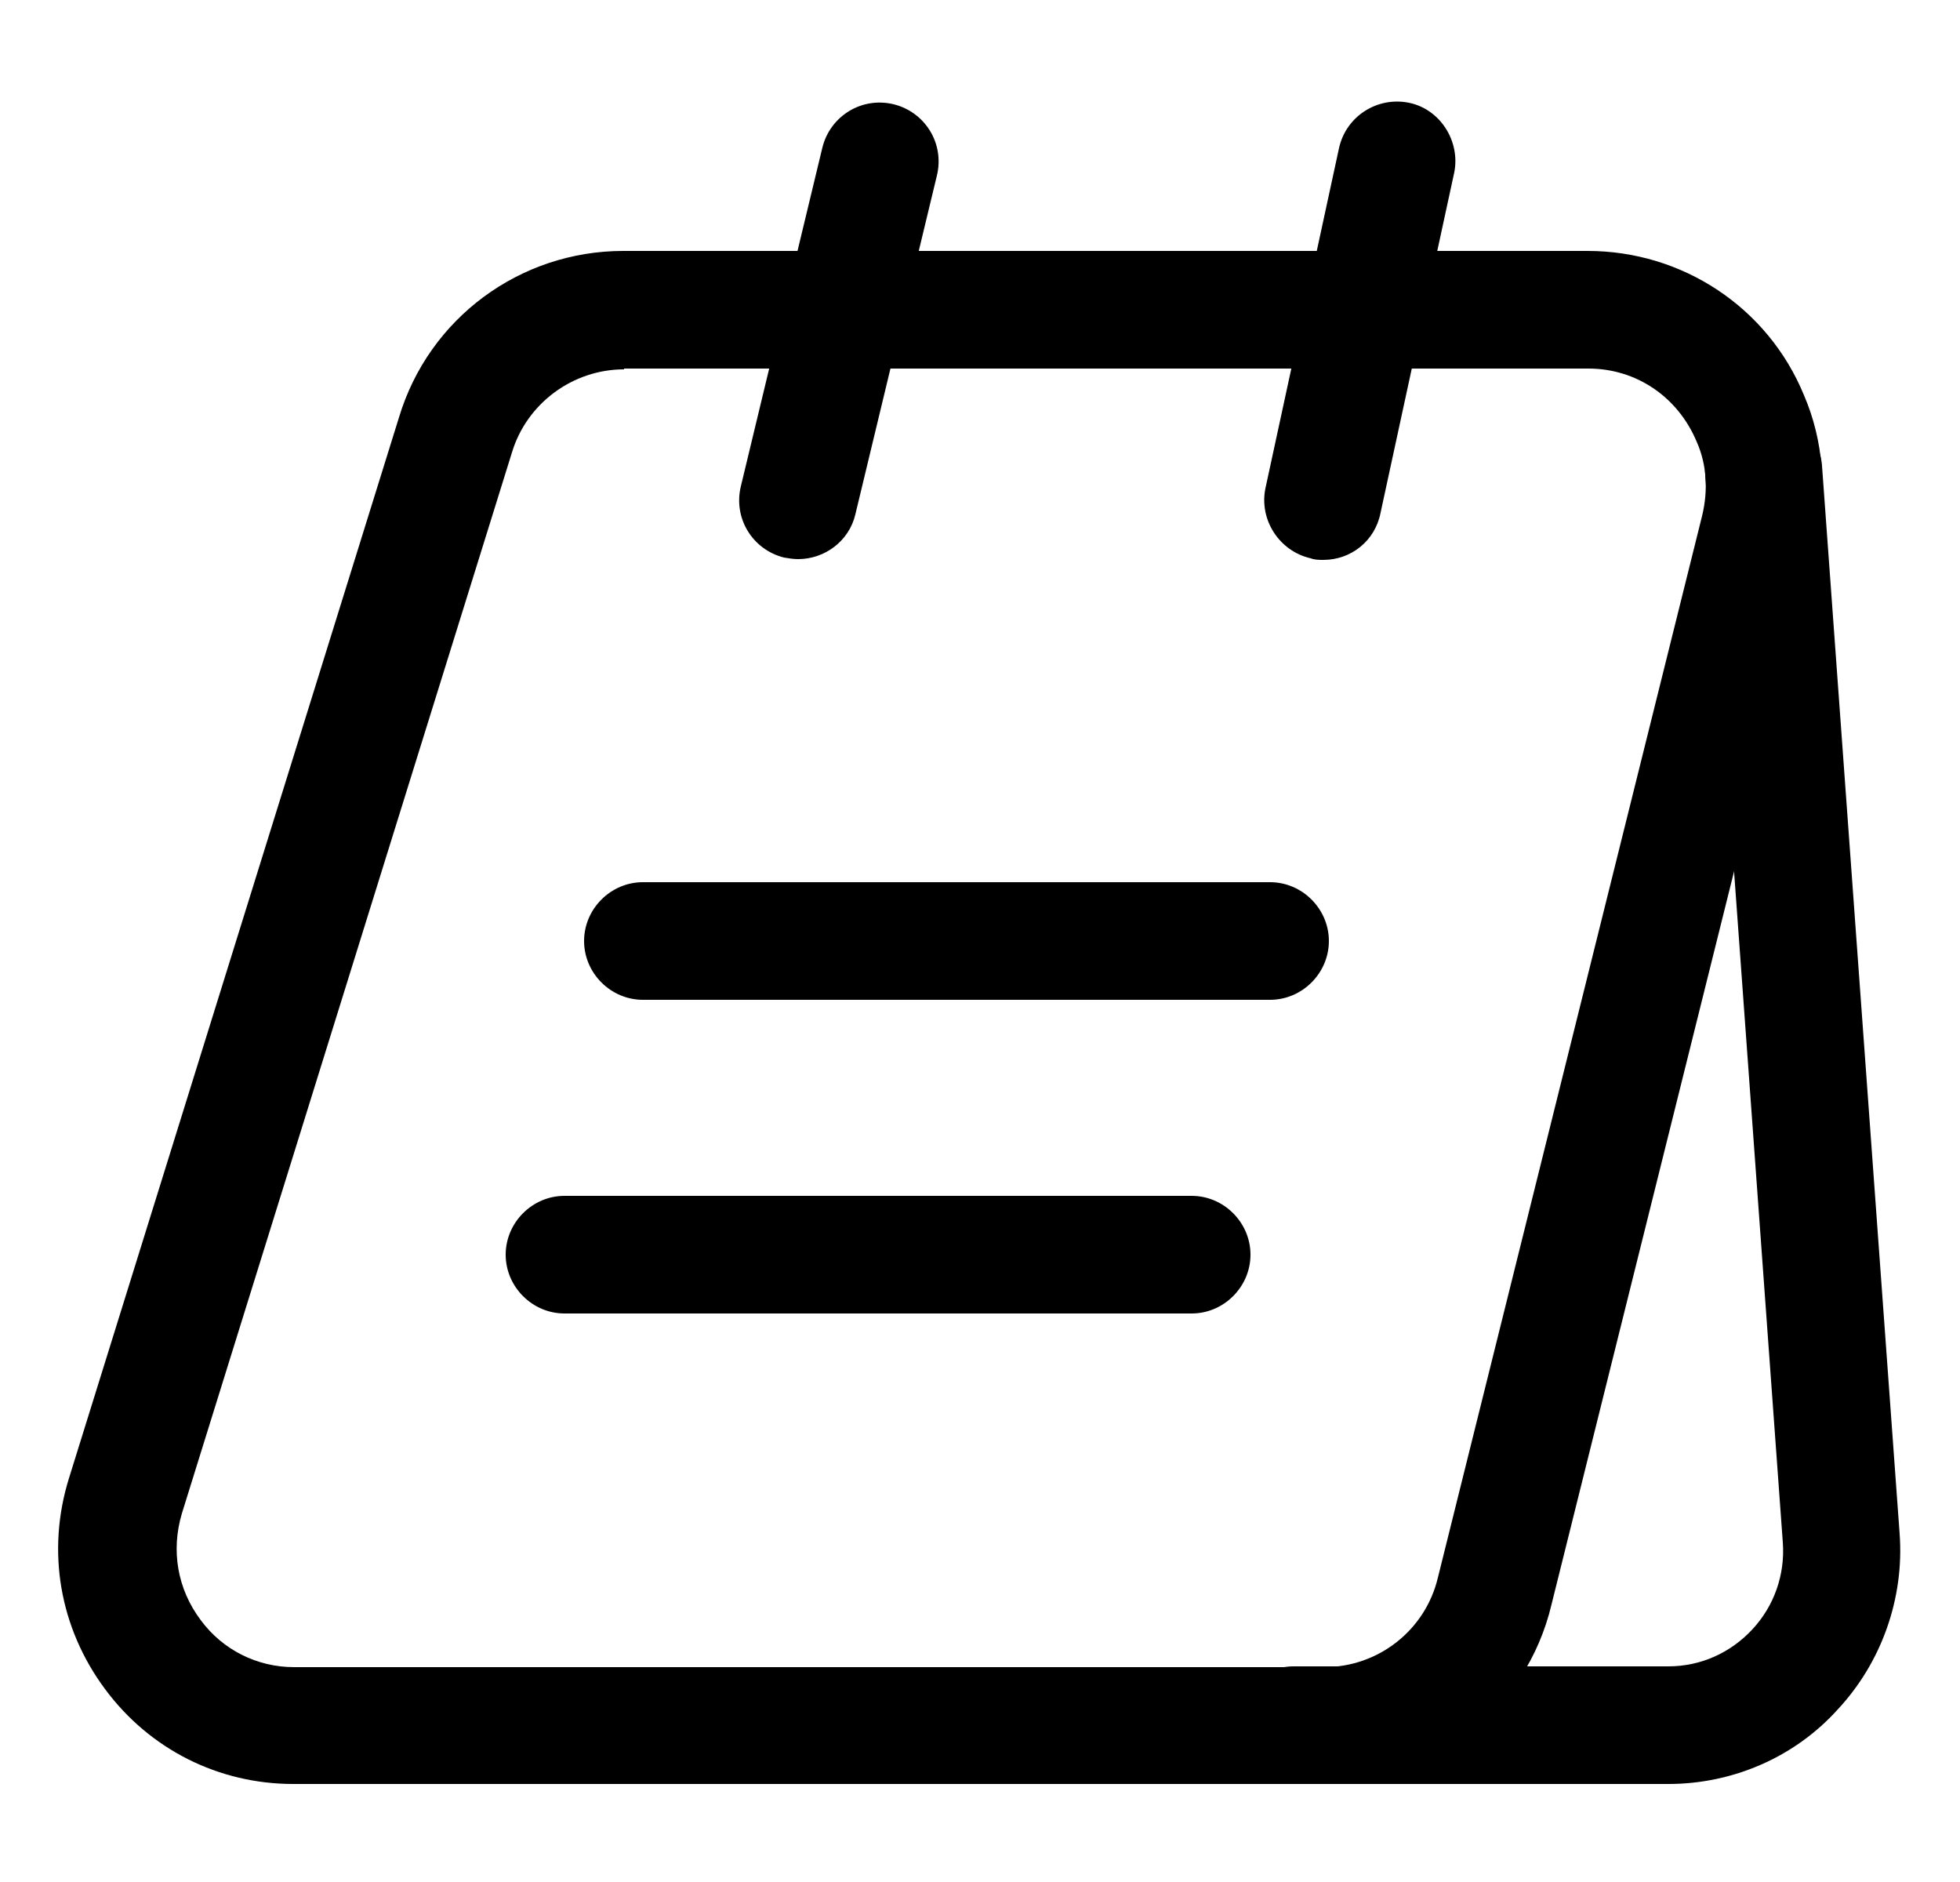 <svg width="25" height="24" viewBox="0 0 25 24" id="img" xmlns="http://www.w3.org/2000/svg">
<path d="M16.88 22.75H3.74C2.79 22.75 1.91 22.31 1.34 21.54C0.76 20.76 0.59 19.78 0.88 18.85L5.09 5.32C5.47 4.06 6.63 3.2 7.95 3.2H20.25C21.46 3.2 22.55 3.92 23.01 5.04C23.26 5.62 23.31 6.28 23.16 6.93L19.79 20.46C19.47 21.81 18.27 22.75 16.88 22.75ZM7.96 4.71C7.31 4.71 6.72 5.14 6.53 5.77L2.32 19.3C2.18 19.77 2.26 20.26 2.56 20.66C2.84 21.04 3.28 21.26 3.75 21.26H16.89C17.58 21.26 18.18 20.79 18.34 20.12L21.71 6.58C21.79 6.25 21.77 5.92 21.64 5.63C21.4 5.06 20.87 4.7 20.26 4.7H7.96V4.71Z"/>
<path d="M21.28 22.75H16.5C16.09 22.75 15.75 22.41 15.75 22C15.75 21.59 16.09 21.25 16.5 21.25H21.28C21.69 21.25 22.07 21.08 22.35 20.78C22.63 20.48 22.77 20.08 22.74 19.67L21.75 6.05C21.72 5.64 22.03 5.28 22.44 5.25C22.85 5.23 23.21 5.53 23.24 5.94L24.23 19.56C24.29 20.38 24 21.2 23.44 21.8C22.89 22.41 22.1 22.75 21.28 22.75Z"/>
<path d="M10.18 7.13C10.12 7.13 10.06 7.12 10 7.11C9.6 7.01 9.35 6.61 9.45 6.2L10.49 1.88C10.59 1.48 10.99 1.23 11.4 1.33C11.8 1.43 12.05 1.83 11.95 2.24L10.91 6.56C10.83 6.9 10.52 7.13 10.18 7.13Z"/>
<path d="M16.88 7.14C16.829 7.14 16.769 7.14 16.719 7.12C16.319 7.03 16.059 6.63 16.14 6.23L17.079 1.89C17.169 1.48 17.569 1.23 17.969 1.31C18.369 1.39 18.629 1.8 18.549 2.2L17.609 6.54C17.539 6.9 17.23 7.14 16.88 7.14Z"/>
<path d="M16.2 12.75H8.2C7.79 12.75 7.45 12.41 7.45 12C7.45 11.59 7.79 11.25 8.2 11.25H16.2C16.61 11.25 16.95 11.59 16.95 12C16.95 12.41 16.61 12.75 16.2 12.75Z"/>
<path d="M15.2 16.75H7.2C6.79 16.75 6.45 16.41 6.45 16C6.45 15.59 6.79 15.25 7.2 15.25H15.2C15.61 15.25 15.95 15.59 15.95 16C15.95 16.41 15.61 16.75 15.2 16.75Z"/>
</svg>

